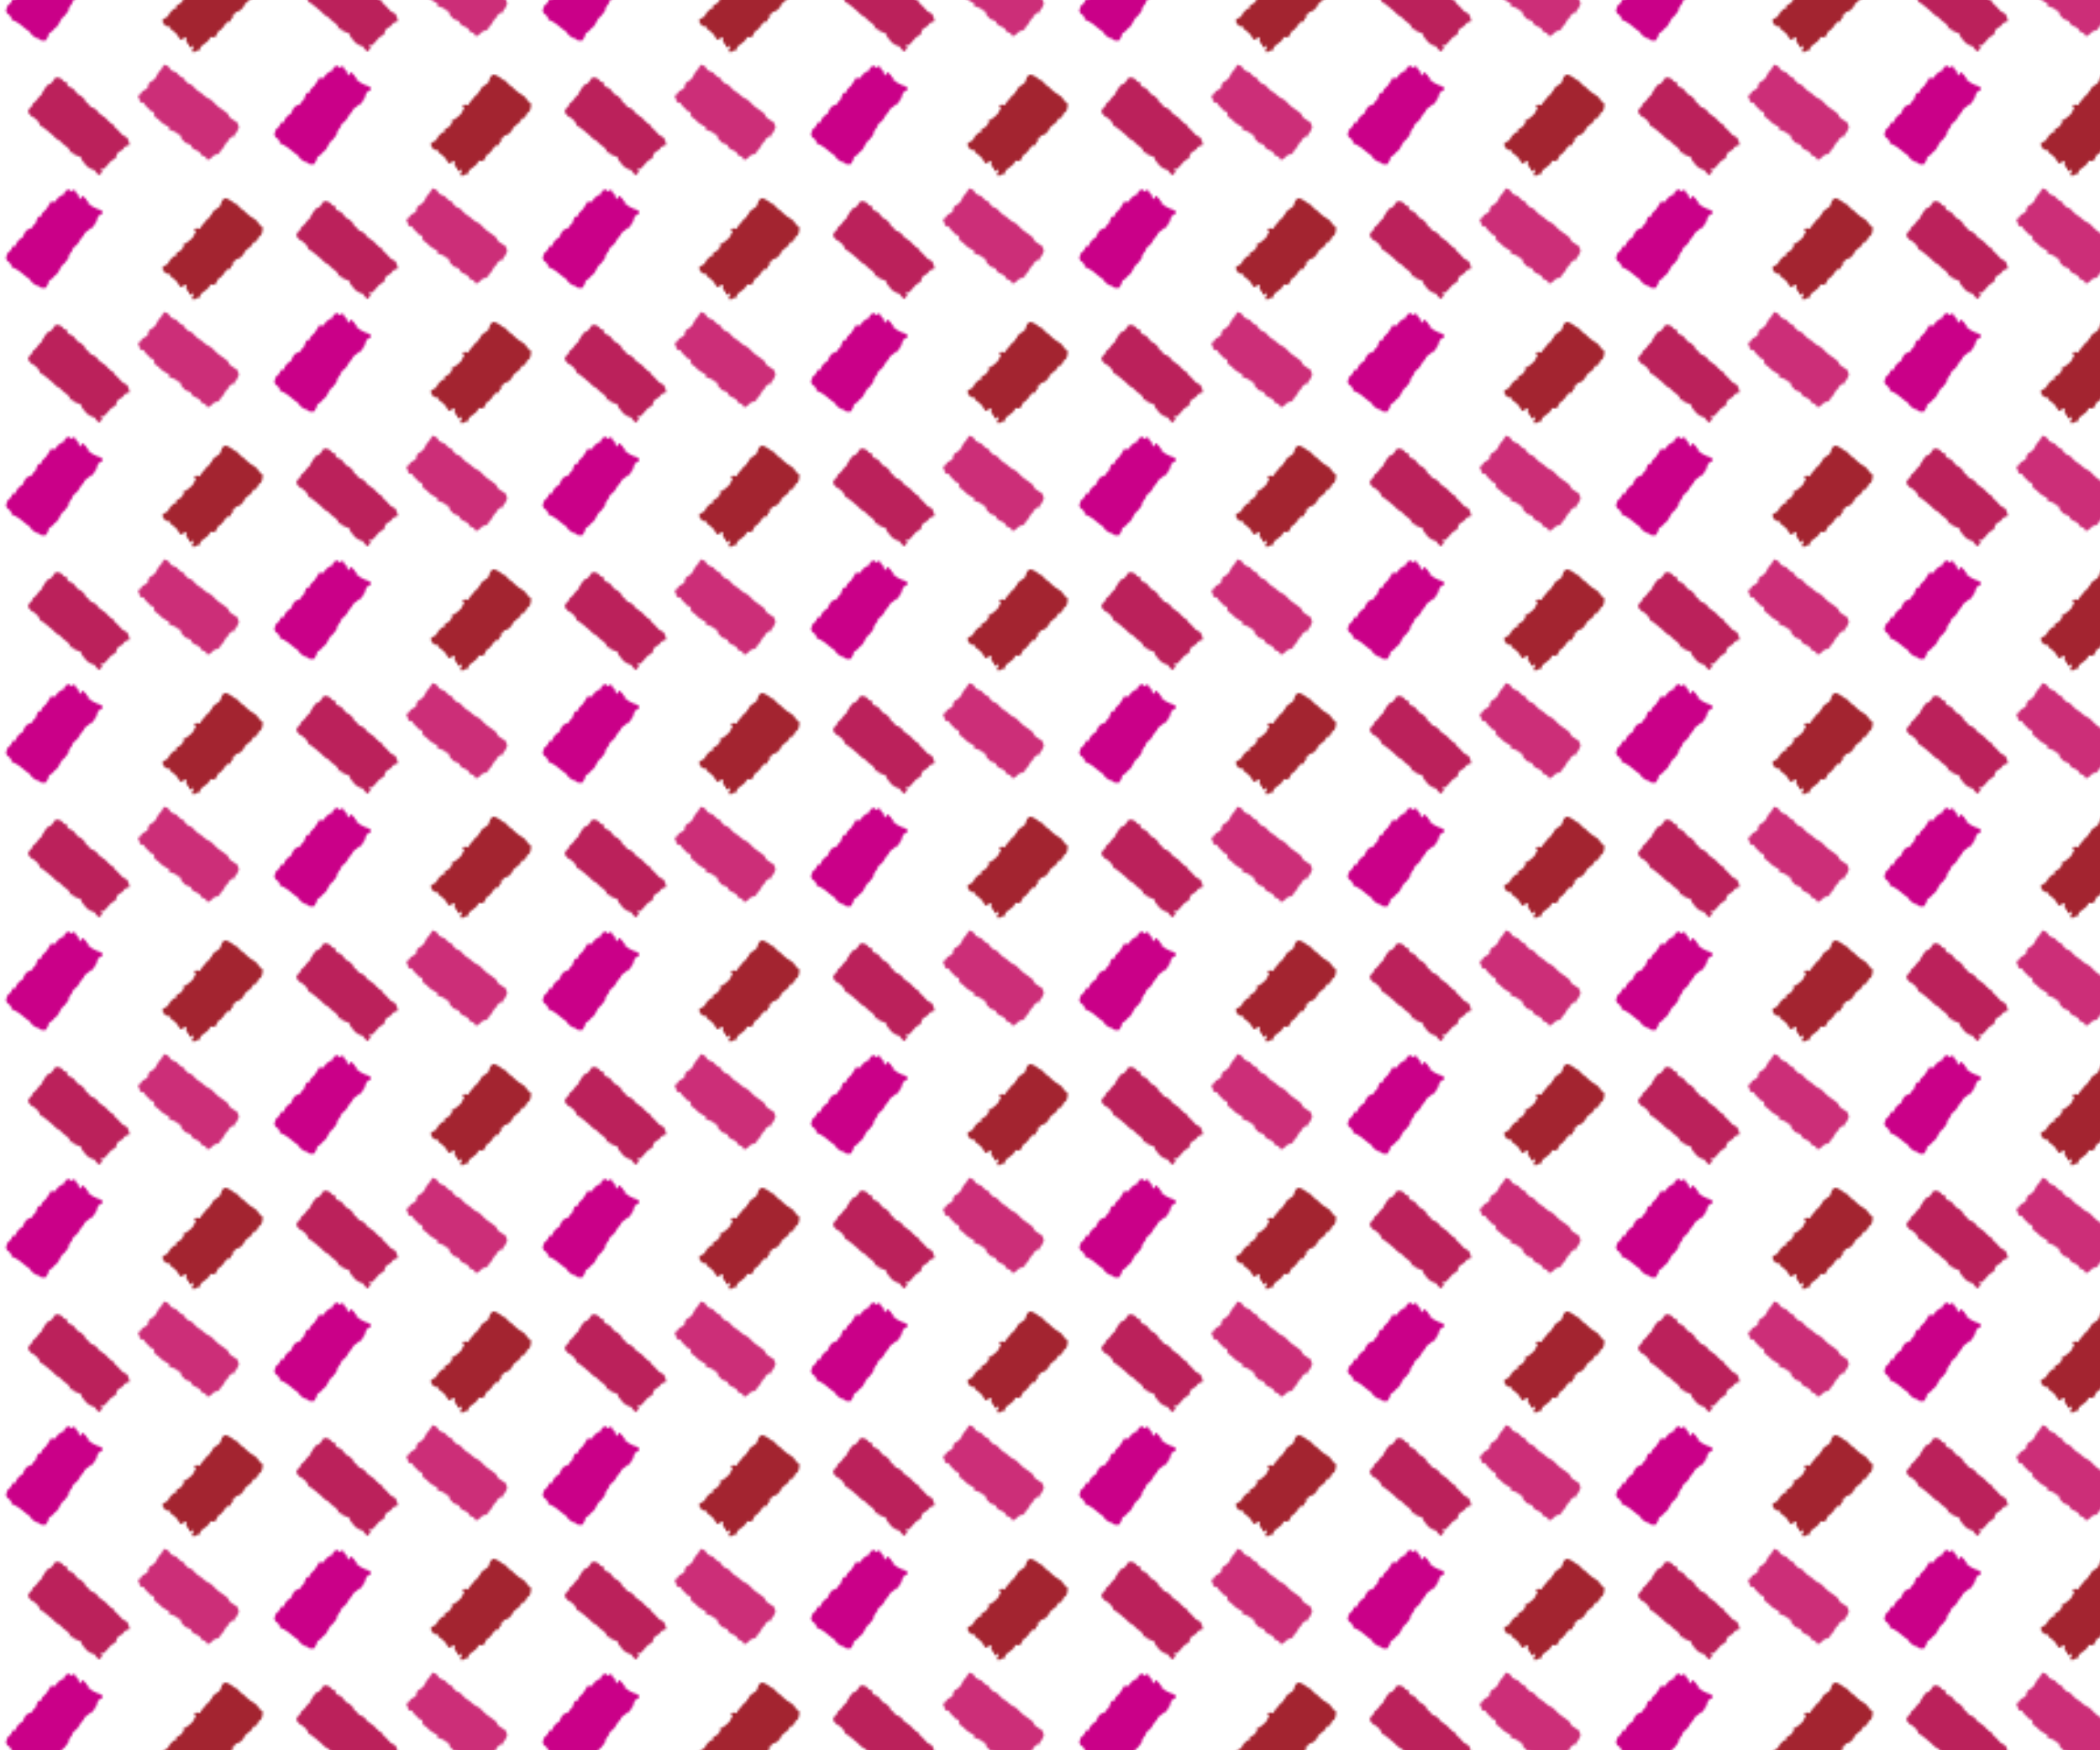 <?xml version="1.0" encoding="UTF-8"?><svg id="uuid-49ed72c9-efe3-41bb-8f96-30ff95d6abaa" xmlns="http://www.w3.org/2000/svg" width="900" height="750" xmlns:xlink="http://www.w3.org/1999/xlink" viewBox="0 0 900 750"><defs><pattern id="uuid-06179d0f-5d10-443b-8b40-a7c1a8db1842" x="0" y="0" width="230" height="212" patternTransform="translate(-2300 -770)" patternUnits="userSpaceOnUse" viewBox="0 0 230 212"><rect width="230" height="212" fill="none" stroke-width="0"/><path d="M215.46,139.43c-.88-.21-1.43.36-1.97.89-.33.33-.79.61-.75,1.2,0,.11-.17.25-.28.35-.48.43-1.08.75-1.18,1.5-.02.18-.21.33-.32.5-.22.33-.44.67-.67.99-.14.19-.27.42-.47.52-.36.19-.59.39-.5.83.02.07-.06.2-.13.25-.32.23-.64.44-.97.65-.08.05-.19.1-.27.09-.86-.11-1.36.37-1.88.99-.39.47-.99.79-1.53,1.12-.7.42-.75.38-1.01-.4-.19-.57-.65-.85-1.19-.99-.68-.19-1.23-.41-1.48-1.21-.13-.41-.45-.84-1.01-1-.59-.17-1.13-.49-1.69-.76-.73-.36-1.08-1.04-1.43-1.72-.14-.28-.26-.56-.67-.37-.07.03-.24,0-.27-.06-.18-.43-.54-.42-.92-.45-.2-.02-.43-.14-.57-.29-.6-.64-1.17-1.29-1.73-1.96-.07-.08-.08-.23-.07-.33.09-.72-.11-1.07-.84-1.21-.57-.11-1.02-.29-1.21-.89-.03-.1-.24-.19-.38-.21-.91-.16-1.7-.62-2.53-.98-.34-.15-.3-.42-.08-.63.31-.3.17-.38-.15-.48-.2-.06-.37-.22-.56-.33-.38-.21-.77-.41-1.15-.63-.19-.11-.36-.24-.54-.37-.22-.16-.43-.35-.66-.49-.37-.22-.72-.41-.94-.84-.17-.33-.54-.57-.85-.81-.33-.25-.7-.45-1.04-.69-.33-.22-.59-.47-.39-.94.06-.14-.06-.36-.12-.54-.06-.18-.21-.35-.21-.52,0-.24-.09-.31-.31-.34-.96-.15-1.54-.82-2.06-1.56-.02-.03-.04-.08-.07-.1-.89-.47-1.18-1.45-1.83-2.12-.12-.13-.4-.21-.56-.17-.63.17-1.32-.4-1.18-1.06.05-.24.02-.34-.16-.49-.42-.34-.53-1.29-.21-1.69.08-.11.26-.17.4-.2.67-.11.97-.44.84-1.08-.06-.31.13-.3.27-.34.85-.23,1.52-.74,2.16-1.31.15-.14.35-.39.31-.54-.14-.58.21-1.01.38-1.48.07-.21.31-.42.53-.53.95-.46,1.78-1.06,2.39-1.94.08-.11.22-.22.24-.34.17-.9.79-1.55,1.28-2.27.13-.19.28-.39.45-.54.57-.48.91-1.11,1.17-1.78.13-.33.41-.33.61-.5.33-.29.44.04.63.18.05.03.11.09.15.09.56-.08.81.38,1.16.66.07.06.15.14.18.23.32,1.11,1.32,1.38,2.2,1.8.04.02.08.02.12.03.41.14.82.18,1.1.66.28.48.78.83,1.19,1.24.04.04.09.12.13.11.56-.01.83.5,1.28.68.36.15.57.39.63.79.06.39.23.73.69.8.07.01.17.07.19.13.24.6.81.66,1.31.83.42.14.79.29,1.09.67.55.71,1.27,1.27,1.89,1.91.47.49.99.74,1.55,1,.14.06.23.21.35.31.64.55,1.24,1.15,1.92,1.62.63.43,1.38.69,2.03,1.1.45.29.82.7,1.21,1.08.35.34.67.72,1.02,1.06.3.29.62.55.93.82.06.05.11.12.18.16.79.56,1.59,1.11,2.38,1.68.55.4,1.1.8,1.6,1.25.19.17.32.46.39.72.18.64.59,1.06,1.14,1.4.79.48,1.57.99,2.34,1.5.15.1.29.28.36.45.15.35.29.71.35,1.08.08.5.38,1.04-.18,1.48-.05.04-.05.15-.07.22-.18.64-.4,1.21-1.06,1.57-.26.14-.3.59-.13.93l-.31.37Z" fill="#cc2e78" stroke-width="0"/><path d="M214.06,193.55l1,.84c-.67.14-1.05.55-1.14,1.14-.1.69-.59,1.02-1.32.87-.34-.07-.48.16-.56.41-.13.36-.32.62-.72.67-.04,0-.11.07-.11.08.25.69-.55.76-.74,1.21-.18.43-.64.74-.99,1.09-.1.1-.21.2-.34.24-.68.26-.91.83-1.14,1.45-.17.45-.48.85-.73,1.27-.04.06-.15.13-.2.11-.43-.19-.8.15-1.2.11-.28-.03-.54-.16-.79-.24-.15.62-.36,1.3-.93,1.76-.91.74-1.83,1.46-2.77,2.16-.36.27-.63.54-.6,1.03,0,.13-.07.27-.1.4-.07.44-.32.61-.76.53-.43-.08-.82-.03-1.1.4-.15.24-1.08.3-1.3.14-.21-.16-.24-.66-.05-1.06.15-.3.34-.59.43-.91.05-.17-.07-.39-.12-.59-.23.05-.48.07-.69.17-.17.08-.27.3-.44.38-.16.07-.41.11-.54.03-.12-.08-.23-.38-.17-.5.25-.55-.02-.85-.44-1.07-.46-.25-.52-.73-.69-1.14-.02-.06.04-.16.08-.24.19-.37.11-.88-.18-1.14-.29-.26-.56-.22-.82.05-.27.28-.57.54-.9.76-.32.21-.73,0-.96-.31-.36-.5-.46-1.17-1.02-1.55-.1-.07-.09-.27-.17-.37-.17-.21-.34-.52-.57-.58-.49-.12-.69-.46-.87-.84-.14-.29-.33-.44-.63-.47-.51-.06-.78-.35-.87-.85-.06-.34-.27-.54-.54-.74-.22-.16-.42-.23-.57-.04-.24.29-.36.09-.51-.06-.22-.23-.45-.63-.68-.63-.61-.02-.64-.35-.65-.79,0-.11-.12-.21-.14-.33-.06-.31-.22-.69-.1-.92.13-.27.49-.5.79-.6.69-.21,1.18-.65,1.64-1.15.08-.08.12-.2.16-.31.04-.09.02-.24.08-.28.45-.27.75-.58.36-1.12.07-.02.18-.08.2-.06.37.41.47.15.58-.2.04-.14.15-.29.27-.37.54-.36.98-.88,1.72-.89.2,0,.24-.18.18-.41-.2-.77-.08-.92.68-1.15.69-.21,1.28-.57,1.6-1.26.05-.11.16-.22.26-.29.4-.28.61-.84.48-1.34-.15-.56.14-.9.72-.83.29.03.59.17.52-.33,0-.04.06-.14.09-.13.67.1.84-.58,1.28-.84.55-.33.99-.84,1.42-1.34.19-.22.25-.57.32-.87.05-.21-.11-.5.36-.35.13.04.43-.32.56-.55.05-.09-.13-.32-.22-.48-.1-.17-.3-.31-.33-.49-.05-.25-.09-.62.05-.77.19-.2.55-.27.84-.3.2-.02.41.13.62.2.59.19.68.16,1.01-.39.19-.32.35-.68.58-.97.34-.43.74-.81,1.09-1.23.48-.57.93-1.16,1.4-1.74.07-.08.21-.11.31-.15.35-.15.74-.26.66-.78-.01-.07.08-.18.15-.23.57-.35.74-.95.97-1.52.05-.13.14-.26.25-.35.37-.33.76-.65,1.15-.95.22-.17.45-.33.7-.45.82-.41,1.33-.99,1.49-1.94.14-.8.56-1.56,1.2-2.07.48-.38,1.15-.27,1.72-.01,1.1.5,2.07,1.21,3.02,1.94.09.07.2.15.31.17.63.09,1.02.55,1.35,1.01.52.74,1.15,1.29,1.96,1.7.39.19.65.63.98.93.65.58,1.26,1.21,1.97,1.69.81.54,1.68.97,2.43,1.6.41.34.8.63,1.02,1.17.26.64.8,1.09,1.38,1.46.59.37.7.62.58,1.29-.09.54-.1,1.1-.28,1.61-.19.53-.32,1.1-.97,1.4-.46.22-.77.7-.91,1.26-.1.39-.36.75-.6,1.08-.07.1-.38.14-.49.07-.26-.18-.42-.09-.56.11-.37.52-.77,1.02-1.07,1.58-.23.43-.52.72-.97.9-.18.07-.34.23-.49.36-.31.26-.67.49-.91.81-.31.39-.8.68-.78,1.29,0,.14-.09.36-.2.41-.51.23-.7.73-1.03,1.12-.15.17-.37.28-.57.38-.3.15-.61.26-.92.39-.16.07-.33.17-.5.19-.37.04-.55.11-.64.57-.08.4-.55.73-.87,1.07-.05.05-.26-.01-.38-.06-.13-.05-.25-.14-.38-.22-.03.03-.05.07-.08.1Z" fill="#a32430" stroke-width="0"/><path d="M134.49,204.39c-.13-.01-.28-.08-.39-.03-.61.24-1.54.1-1.95-.39-.25-.3-.55-.45-.91-.51-.63-.11-1.17-.36-1.65-.8-.2-.19-.49-.28-.69-.46-.22-.19-.43-.41-.57-.65-.29-.53-.51-1.01-1.15-1.33-.78-.39-1.42-1.07-2.12-1.62-.64-.5-1.26-1.02-1.91-1.51-.89-.68-1.91-1.13-2.93-1.59-.33-.15-.6-.36-.4-.79.03-.07.05-.19,0-.23-.45-.44-.6-1.17-1.33-1.37-.21-.06-.44-.27-.54-.47-.16-.33-.21-.71-.31-1.07-.07-.26-.15-.49.11-.71.09-.08.15-.24.16-.37.04-.79.44-1.34,1.11-1.71.78-.44.94-1.25,1.21-1.99.11-.3.19-.43.49-.22.38.27.65.09.83-.25.29-.52.54-1.06.81-1.59.27-.53.72-.85,1.15-1.23.66-.58,1.69-.89,1.73-2.03,0-.19.11-.39.22-.55.48-.73.98-1.43,1.88-1.73.46-.15.81-.55,1.36-.56.13,0,.31-.34.38-.56.21-.58.49-1.09,1.1-1.34.06-.03.15-.1.15-.15.09-.91.68-1.62.95-2.47.1-.32.4-.48.72-.26.29.2.41.03.51-.17.22-.45.4-.91.63-1.35.12-.22.28-.46.49-.58.55-.3.88-.79,1.28-1.24.75-.83,1.04-1.95,1.79-2.79.07-.08.06-.23.1-.34.05-.12.13-.24.2-.35.06.11.11.24.2.31.17.12.37.2.56.3.31.17.35-.1.48-.27.06-.07.28-.11.36-.06.24.15.36.09.44-.16.08-.24.18-.48.29-.72.18-.38.39-.7.82-.89.4-.17.71-.55,1.11-.72.32-.14.55-.64,1.02-.33.02.01.15-.09.17-.15.07-.2.11-.42.16-.63.11-.51.34-.93.88-1.11.13-.04.25-.12.36-.2.52-.39.71-.38,1.17.09.08.09.15.19.23.28.31.34.46.35.8.05.07-.07.15-.14.21-.21.39-.45.39-.44.81-.06.09.08.22.1.29.19.1.14.25.32.23.45-.08.48.07.79.51.94.56.19.81.53.69,1.14-.03.18.04.39.1.57.07.19.19.36.28.54.19-.18.42-.33.57-.54.14-.21.18-.48.28-.71.11-.25.29-.25.48-.08.57.52,1.27.9,1.59,1.68.14.33.47.58.71.88.12.15.3.34-.09.39-.02,0-.06.15-.04.16.15.12.31.29.48.32.6.11,1.01.45,1.35.93.08.12.24.28.36.28.52.01.86.33,1.27.56.54.3,1.18.44,1.78.62.22.07,1.07.77,1.13.99.08.31-.23.81-.67.97-1.1.39-1.59,1.22-1.8,2.31-.08.42-.23.83-.38,1.23-.03.08-.22.13-.34.16-.15.03-.31,0-.47.09.1.05.2.09.29.14.24.11.38.12.02.35-.34.22-.53.66-.78,1.02-.23.32-.38.76-.94.56-.08-.03-.3.18-.38.32-.2.34-.5.51-.82.72-.76.51-1.59,1.01-1.84,2.02-.08.33-.19.66-.65.67-.06,0-.1.22-.18.31-.59.67-1.01,1.43-1.42,2.22-.31.59-.9,1.05-1.43,1.51-.21.18-.38.56-.78.42.16.44-.38.62-.37,1.02.01.42-.26.67-.52,1-.56.69-1.16,1.42-1.2,2.4,0,.2-.12.41-.24.57-.52.7-1.05,1.39-1.59,2.07-.13.16-.3.31-.48.39-.43.19-.6.56-.79.93-.2.37-.44.71-.64,1.08-.19.34-.32.72-.53,1.05-.39.63-.76,1.27-1.49,1.63-.35.18-.56.63-.84.95-.11.13-.23.26-.36.35-.43.31-.89.58-1.31.92-.16.13-.32.38-.31.56.04.77-.49,1.28-.8,1.89-.03.05-.03.12-.04.17l-.46.55Z" fill="#ca0088" stroke-width="0"/><path d="M100.46,192.43c-.88-.21-1.43.36-1.97.89-.33.33-.79.61-.75,1.2,0,.11-.17.25-.28.35-.48.43-1.08.75-1.18,1.5-.02.18-.21.33-.32.5-.22.33-.44.67-.67.99-.14.19-.27.42-.47.52-.36.19-.59.39-.5.83.02.07-.06.2-.13.25-.32.23-.64.44-.97.65-.08.05-.19.1-.27.09-.86-.11-1.36.37-1.88.99-.39.47-.99.79-1.53,1.12-.7.42-.75.38-1.01-.4-.19-.57-.65-.85-1.19-.99-.68-.19-1.23-.41-1.48-1.21-.13-.41-.45-.84-1.01-1-.59-.17-1.13-.49-1.69-.76-.73-.36-1.08-1.04-1.43-1.72-.14-.28-.26-.56-.67-.37-.07.03-.24,0-.27-.06-.18-.43-.54-.42-.92-.45-.2-.02-.43-.14-.57-.29-.6-.64-1.17-1.29-1.73-1.96-.07-.08-.08-.23-.07-.33.09-.72-.11-1.07-.84-1.21-.57-.11-1.02-.29-1.21-.89-.03-.1-.24-.19-.38-.21-.91-.16-1.7-.62-2.53-.98-.34-.15-.3-.42-.08-.63.31-.3.17-.38-.15-.48-.2-.06-.37-.22-.56-.33-.38-.21-.77-.41-1.15-.63-.19-.11-.36-.24-.54-.37-.22-.16-.43-.35-.66-.49-.37-.22-.72-.41-.94-.84-.17-.33-.54-.57-.85-.81-.33-.25-.7-.45-1.04-.69-.33-.22-.59-.47-.39-.94.06-.14-.06-.36-.12-.54-.06-.18-.21-.35-.21-.52,0-.24-.09-.31-.31-.34-.96-.15-1.54-.82-2.06-1.56-.02-.03-.04-.08-.07-.1-.89-.47-1.18-1.45-1.83-2.12-.12-.13-.4-.21-.56-.17-.63.17-1.32-.4-1.18-1.06.05-.24.02-.34-.16-.49-.42-.34-.53-1.29-.21-1.69.08-.11.26-.17.4-.2.67-.11.97-.44.84-1.08-.06-.31.13-.3.27-.34.85-.23,1.52-.74,2.16-1.31.15-.14.35-.39.31-.54-.14-.58.21-1.01.38-1.48.07-.21.31-.42.53-.53.95-.46,1.78-1.06,2.39-1.94.08-.11.22-.22.24-.34.17-.9.79-1.55,1.28-2.27.13-.19.28-.39.45-.54.57-.48.91-1.11,1.17-1.78.13-.33.41-.33.61-.5.33-.29.44.04.63.18.05.03.11.09.15.09.56-.08.81.38,1.16.66.07.06.15.14.18.23.32,1.11,1.32,1.38,2.2,1.8.04.02.08.02.12.03.41.14.82.18,1.1.66.28.48.78.83,1.19,1.24.04.04.09.12.13.11.56-.01.83.5,1.28.68.36.15.57.39.63.79.06.39.23.73.69.8.07.01.17.07.19.13.24.6.81.66,1.31.83.42.14.79.29,1.09.67.55.71,1.27,1.27,1.89,1.91.47.49.99.74,1.55,1,.14.06.23.21.35.31.64.55,1.24,1.15,1.92,1.62.63.43,1.38.69,2.03,1.1.45.29.82.7,1.21,1.08.35.34.67.72,1.02,1.06.3.29.62.55.93.82.06.05.11.12.18.16.79.56,1.59,1.11,2.38,1.68.55.4,1.1.8,1.6,1.25.19.17.32.46.39.72.18.64.59,1.06,1.14,1.4.79.48,1.57.99,2.34,1.5.15.1.29.28.36.45.15.35.29.71.35,1.08.08.5.38,1.04-.18,1.48-.05.04-.05.15-.07.22-.18.64-.4,1.21-1.06,1.57-.26.14-.3.59-.13.93l-.31.37Z" fill="#cc2e78" stroke-width="0"/><path d="M19.49,151.39c-.13-.01-.28-.08-.39-.03-.61.24-1.54.1-1.95-.39-.25-.3-.55-.45-.91-.51-.63-.11-1.17-.36-1.65-.8-.2-.19-.49-.28-.69-.46-.22-.19-.43-.41-.57-.65-.29-.53-.51-1.01-1.15-1.33-.78-.39-1.42-1.07-2.12-1.62-.64-.5-1.26-1.02-1.91-1.51-.89-.68-1.91-1.13-2.93-1.59-.33-.15-.6-.36-.4-.79.03-.07.05-.19,0-.23-.45-.44-.6-1.17-1.33-1.37-.21-.06-.44-.27-.54-.47-.16-.33-.21-.71-.31-1.07-.07-.26-.15-.49.11-.71.09-.08.15-.24.16-.37.04-.79.44-1.34,1.11-1.71.78-.44.94-1.25,1.21-1.99.11-.3.19-.43.49-.22.38.27.65.09.83-.25.29-.52.54-1.06.81-1.59.27-.53.72-.85,1.15-1.23.66-.58,1.69-.89,1.73-2.03,0-.19.11-.39.22-.55.48-.73.98-1.43,1.88-1.73.46-.15.81-.55,1.36-.56.13,0,.31-.34.38-.56.21-.58.49-1.09,1.1-1.34.06-.03.15-.1.15-.15.09-.91.68-1.62.95-2.47.1-.32.4-.48.72-.26.29.2.41.03.51-.17.22-.45.4-.91.63-1.35.12-.22.28-.46.49-.58.55-.3.88-.79,1.28-1.24.75-.83,1.04-1.95,1.79-2.79.07-.08.06-.23.1-.34.05-.12.13-.24.2-.35.06.11.11.24.2.31.17.12.37.2.56.3.31.17.35-.1.48-.27.06-.07.28-.11.36-.06.24.15.36.09.44-.16.08-.24.18-.48.29-.72.18-.38.39-.7.82-.89.4-.17.71-.55,1.11-.72.32-.14.55-.64,1.02-.33.02.01.15-.09.17-.15.07-.2.11-.42.16-.63.11-.51.34-.93.88-1.11.13-.04.25-.12.36-.2.52-.39.71-.38,1.17.09.08.09.15.19.23.28.31.34.46.35.8.05.07-.07.15-.14.21-.21.39-.45.39-.44.81-.06.09.08.22.1.29.19.1.14.25.32.23.45-.08.48.07.79.51.94.56.19.81.53.69,1.14-.03.18.04.39.1.57.07.19.19.36.28.54.19-.18.42-.33.57-.54.14-.21.18-.48.28-.71.11-.25.29-.25.48-.08.57.52,1.27.9,1.59,1.68.14.33.47.58.71.88.12.15.3.34-.09.39-.02,0-.06.15-.04.16.15.12.31.29.48.32.6.11,1.01.45,1.35.93.08.12.24.28.36.28.52.01.86.33,1.27.56.54.3,1.18.44,1.78.62.22.07,1.07.77,1.13.99.08.31-.23.81-.67.97-1.1.39-1.59,1.22-1.8,2.31-.08.42-.23.83-.38,1.23-.03.08-.22.13-.34.16-.15.03-.31,0-.47.09.1.05.2.09.29.14.24.11.38.12.02.35-.34.22-.53.66-.78,1.02-.23.32-.38.76-.94.56-.08-.03-.3.18-.38.32-.2.34-.5.51-.82.72-.76.51-1.59,1.01-1.84,2.02-.08.33-.19.66-.65.67-.06,0-.1.22-.18.31-.59.67-1.01,1.43-1.42,2.22-.31.59-.9,1.05-1.43,1.51-.21.18-.38.56-.78.42.16.44-.38.62-.37,1.02.01.42-.26.67-.52,1-.56.69-1.16,1.42-1.2,2.4,0,.2-.12.41-.24.57-.52.7-1.05,1.39-1.59,2.07-.13.16-.3.31-.48.39-.43.19-.6.56-.79.93-.2.37-.44.71-.64,1.08-.19.34-.32.72-.53,1.05-.39.63-.76,1.27-1.49,1.63-.35.18-.56.63-.84.95-.11.13-.23.26-.36.35-.43.31-.89.58-1.31.92-.16.13-.32.38-.31.56.04.77-.49,1.28-.8,1.89-.03.05-.03.12-.04.17l-.46.55Z" fill="#ca0088" stroke-width="0"/><path d="M55.4,196.19c-.51.15-1.03.28-1.53.47-.2.08-.42.24-.53.42-.33.59-.76,1.07-1.31,1.45-.1.07-.2.17-.3.18-1.05.09-1.29,1.04-1.75,1.72-.19.28-.15.72-.28,1.07-.07.19-.21.39-.38.49-.42.26-.88.46-1.31.71-.21.12-.41.27-.56.44-.64.71-1.28,1.42-1.89,2.15-.55.65-1.06,1.32-2.05,1.22-.12-.01-.27.07-.39.14-.07.05-.15.18-.13.24.03.09.14.18.23.22.08.04.2,0,.29.02.18.06.35.14.52.22-.1.12-.19.24-.3.35-.34.33-.79.59-.6,1.19.01.04-.22.23-.27.21-.4-.19-.84-.36-1.17-.65-.33-.28-.55-.69-.83-1.05-.11-.14-.21-.28-.33-.41-.12-.13-.29-.36-.39-.34-.48.1-.84-.28-1.29-.25-.06,0-.12-.13-.18-.18-.27-.22-.53-.59-.82-.62-.48-.05-.62-.36-.85-.65-.13-.16-.29-.29-.43-.45-.08-.1-.21-.21-.21-.31-.01-.38-.22-.6-.54-.71-.39-.14-.49-.44-.62-.8-.18-.54-.45-1.05-.73-1.55-.12-.23-.31-.17-.58-.12-.31.06-.68-.29-1.04-.43-.23-.09-.47-.19-.7-.2-.47-.01-.7-.18-.73-.64-.03-.41-.38-.68-.77-.6-.1.02-.18.09-.27.12-.21.05-.42.08-.63.12.07-.19.18-.38.21-.58.03-.18.04-.41-.05-.55-.21-.31-.45-.64-.76-.83-.5-.31-.75-.96-1.4-1.05-.1-.47-.66-.42-.88-.81-.21-.37-.58-.65-.89-.96-.14-.14-.31-.25-.48-.35-.46-.27-.97-.48-1.38-.82-.51-.4-.93-.9-1.4-1.36-.16-.15-.28-.36-.46-.46-.9-.48-1.49-1.32-2.25-1.95-.27-.23-.64-.35-.95-.54-.16-.1-.33-.23-.41-.39-.21-.39-.52-.6-.96-.59-.33,0-.43-.16-.49-.47-.06-.3-.17-.62-.35-.87-.22-.3-.54-.52-.6-.94-.02-.12-.23-.2-.35-.3-.45-.41-.9-.83-1.36-1.22-.13-.11-.35-.13-.52-.21-.2-.1-.43-.18-.59-.33-.23-.21-.38-.5-.62-.7-1.11-.95-.89-2.17.13-2.87.54-.37.85-.78.96-1.43.05-.27.31-.57.56-.73.54-.35.99-.76,1.35-1.32.52-.83,1.13-1.59,1.94-2.17.13-.09.28-.27.28-.42,0-.46.26-.78.52-1.11.24-.31.41-.67.62-1.01.09-.15.21-.29.31-.43.13-.19.24-.39.37-.58.15-.2.28-.45.48-.57.42-.25.88-.44,1.33-.64.37-.16.62-.41.78-.79.09-.21.27-.38.41-.56.05-.06.16-.11.16-.16.02-.74.72-.77,1.14-1.08.13-.1.38-.09.56-.06.93.19,1.82.47,2.32,1.37.31.56.82.6,1.36.63l.28.23c0,.55.09,1.08.54,1.44.32.26.68.62,1.04.64.71.04,1.03.59,1.48.94.42.34.75.83,1.02,1.31.34.59.89.82,1.46,1.07.32.14.64.3.89.53.3.28.47.81.8.92.55.19.5.62.68.97.21.41.38.93.89,1.04.33.08.54.22.7.49.16.27.3.56.47.83.35.55.67.66,1.3.49.11-.03.24-.06.35-.05.13,0,.26.06.4.1-.07.1-.15.2-.22.3-.09.13-.16.27-.24.4.12.02.24.02.36.06.32.09.65.18.95.31.11.05.26.26.24.35-.12.45.21.59.48.79.57.43,1.14.87,1.7,1.31.12.1.23.25.37.29.54.15.84.58,1.22.92.41.38.6,1.01,1.25,1.14.09.02.13.26.22.38.09.13.19.28.33.37.18.12.4.17.6.26.43.18.8.39.88.94.03.2.27.37.42.55.14.16.29.31.43.46.09.09.19.18.29.26.14.12.3.23.43.36.68.74,1.34,1.49,2.03,2.22.13.14.35.19.52.28.53.3,1.06.6,1.58.91.06.04.13.13.13.19,0,.57.31,1.02.59,1.48.05.09.08.24.04.33-.19.46.05.67.42.83-.1.12-.21.25-.31.37Z" fill="#bb215b" stroke-width="0"/><path d="M215.46,33.43c-.88-.21-1.43.36-1.97.89-.33.33-.79.61-.75,1.2,0,.11-.17.25-.28.35-.48.43-1.08.75-1.18,1.5-.02.18-.21.33-.32.5-.22.33-.44.67-.67.99-.14.19-.27.42-.47.52-.36.19-.59.39-.5.83.02.07-.06.2-.13.25-.32.23-.64.44-.97.65-.08.05-.19.1-.27.09-.86-.11-1.36.37-1.88.99-.39.47-.99.79-1.53,1.12-.7.42-.75.38-1.01-.4-.19-.57-.65-.85-1.19-.99-.68-.19-1.23-.41-1.48-1.21-.13-.41-.45-.84-1.01-1-.59-.17-1.13-.49-1.69-.76-.73-.36-1.08-1.04-1.43-1.72-.14-.28-.26-.56-.67-.37-.07.03-.24,0-.27-.06-.18-.43-.54-.42-.92-.45-.2-.02-.43-.14-.57-.29-.6-.64-1.17-1.29-1.73-1.96-.07-.08-.08-.23-.07-.33.09-.72-.11-1.07-.84-1.21-.57-.11-1.02-.29-1.21-.89-.03-.1-.24-.19-.38-.21-.91-.16-1.7-.62-2.53-.98-.34-.15-.3-.42-.08-.63.31-.3.17-.38-.15-.48-.2-.06-.37-.22-.56-.33-.38-.21-.77-.41-1.15-.63-.19-.11-.36-.24-.54-.37-.22-.16-.43-.35-.66-.49-.37-.22-.72-.41-.94-.84-.17-.33-.54-.57-.85-.81-.33-.25-.7-.45-1.04-.69-.33-.22-.59-.47-.39-.94.06-.14-.06-.36-.12-.54-.06-.18-.21-.35-.21-.52,0-.24-.09-.31-.31-.34-.96-.15-1.54-.82-2.06-1.56-.02-.03-.04-.08-.07-.1-.89-.47-1.18-1.45-1.83-2.12-.12-.13-.4-.21-.56-.17-.63.17-1.32-.4-1.18-1.06.05-.24.02-.34-.16-.49-.42-.34-.53-1.29-.21-1.69.08-.11.26-.17.4-.2.67-.11.97-.44.84-1.08-.06-.31.13-.3.27-.34.85-.23,1.52-.74,2.16-1.31.15-.14.35-.39.31-.54-.14-.58.21-1.01.38-1.48.07-.21.31-.42.53-.53.95-.46,1.78-1.06,2.39-1.94.08-.11.22-.22.24-.34.17-.9.79-1.55,1.28-2.27.13-.19.28-.39.45-.54.57-.48.91-1.11,1.17-1.78.13-.33.41-.33.61-.5.33-.29.44.04.63.18.05.03.11.09.15.09.56-.08.81.38,1.16.66.07.06.15.14.18.23.32,1.11,1.32,1.38,2.2,1.8.04.02.08.02.12.03.41.14.82.18,1.1.66.28.48.78.83,1.19,1.24.04.04.09.12.13.11.56-.01.83.5,1.28.68.36.15.57.39.63.79.06.39.23.73.69.8.07.01.17.07.19.13.24.6.81.66,1.31.83.42.14.79.29,1.09.67.55.71,1.27,1.27,1.89,1.91.47.49.99.74,1.55,1,.14.06.23.21.35.31.64.55,1.24,1.15,1.92,1.62.63.43,1.38.69,2.03,1.1.45.29.82.7,1.21,1.08.35.34.67.72,1.02,1.06.3.29.62.55.93.82.06.05.11.12.18.16.79.56,1.59,1.11,2.38,1.68.55.4,1.1.8,1.6,1.25.19.17.32.46.39.72.18.64.59,1.06,1.14,1.4.79.48,1.57.99,2.34,1.5.15.1.29.28.36.45.15.35.29.71.35,1.08.08.5.38,1.04-.18,1.48-.05.04-.05.15-.07.22-.18.64-.4,1.21-1.06,1.57-.26.14-.3.59-.13.93l-.31.37Z" fill="#cc2e78" stroke-width="0"/><path d="M214.06,87.55l1,.84c-.67.14-1.05.55-1.14,1.14-.1.69-.59,1.02-1.32.87-.34-.07-.48.16-.56.41-.13.36-.32.62-.72.67-.04,0-.11.07-.11.08.25.69-.55.76-.74,1.21-.18.43-.64.74-.99,1.09-.1.1-.21.2-.34.24-.68.26-.91.83-1.14,1.45-.17.45-.48.85-.73,1.27-.04.06-.15.13-.2.11-.43-.19-.8.15-1.2.11-.28-.03-.54-.16-.79-.24-.15.62-.36,1.3-.93,1.76-.91.74-1.83,1.46-2.77,2.16-.36.27-.63.54-.6,1.03,0,.13-.07.27-.1.4-.07.44-.32.61-.76.53-.43-.08-.82-.03-1.1.4-.15.24-1.08.3-1.3.14-.21-.16-.24-.66-.05-1.06.15-.3.34-.59.43-.91.05-.17-.07-.39-.12-.59-.23.05-.48.07-.69.17-.17.08-.27.3-.44.38-.16.07-.41.11-.54.03-.12-.08-.23-.38-.17-.5.25-.55-.02-.85-.44-1.07-.46-.25-.52-.73-.69-1.14-.02-.06.04-.16.08-.24.19-.37.11-.88-.18-1.14-.29-.26-.56-.22-.82.05-.27.28-.57.54-.9.76-.32.21-.73,0-.96-.31-.36-.5-.46-1.17-1.02-1.55-.1-.07-.09-.27-.17-.37-.17-.21-.34-.52-.57-.58-.49-.12-.69-.46-.87-.84-.14-.29-.33-.44-.63-.47-.51-.06-.78-.35-.87-.85-.06-.34-.27-.54-.54-.74-.22-.16-.42-.23-.57-.04-.24.29-.36.09-.51-.06-.22-.23-.45-.63-.68-.63-.61-.02-.64-.35-.65-.79,0-.11-.12-.21-.14-.33-.06-.31-.22-.69-.1-.92.13-.27.49-.5.79-.6.69-.21,1.18-.65,1.64-1.15.08-.08.12-.2.16-.31.04-.09.02-.24.08-.28.45-.27.75-.58.36-1.12.07-.02.18-.08.2-.06.37.41.47.15.58-.2.04-.14.15-.29.27-.37.54-.36.98-.88,1.72-.89.2,0,.24-.18.18-.41-.2-.77-.08-.92.68-1.15.69-.21,1.28-.57,1.6-1.26.05-.11.16-.22.26-.29.4-.28.61-.84.48-1.34-.15-.56.14-.9.72-.83.29.03.59.17.52-.33,0-.04.06-.14.09-.13.67.1.84-.58,1.28-.84.55-.33.99-.84,1.42-1.34.19-.22.25-.57.32-.87.05-.21-.11-.5.36-.35.13.04.43-.32.56-.55.05-.09-.13-.32-.22-.48-.1-.17-.3-.31-.33-.49-.05-.25-.09-.62.05-.77.19-.2.55-.27.84-.3.2-.02.41.13.62.2.59.19.68.16,1.01-.39.19-.32.35-.68.58-.97.34-.43.74-.81,1.09-1.23.48-.57.93-1.16,1.4-1.74.07-.08.21-.11.31-.15.35-.15.74-.26.66-.78-.01-.07.08-.18.15-.23.57-.35.74-.95.97-1.52.05-.13.14-.26.25-.35.37-.33.76-.65,1.15-.95.22-.17.45-.33.7-.45.82-.41,1.33-.99,1.49-1.94.14-.8.56-1.56,1.2-2.07.48-.38,1.15-.27,1.72-.01,1.1.5,2.07,1.21,3.02,1.94.09.07.2.15.31.17.63.09,1.02.55,1.35,1.01.52.74,1.15,1.29,1.96,1.7.39.19.65.63.98.93.65.58,1.26,1.21,1.97,1.69.81.54,1.68.97,2.43,1.6.41.34.8.63,1.02,1.17.26.64.8,1.09,1.38,1.46.59.37.7.62.58,1.29-.09.54-.1,1.1-.28,1.61-.19.53-.32,1.1-.97,1.4-.46.22-.77.7-.91,1.26-.1.39-.36.75-.6,1.08-.07.1-.38.14-.49.07-.26-.18-.42-.09-.56.11-.37.52-.77,1.02-1.07,1.58-.23.43-.52.72-.97.9-.18.07-.34.23-.49.36-.31.26-.67.49-.91.81-.31.39-.8.68-.78,1.29,0,.14-.09.36-.2.41-.51.23-.7.73-1.03,1.12-.15.17-.37.28-.57.38-.3.15-.61.26-.92.39-.16.07-.33.17-.5.19-.37.04-.55.11-.64.57-.08.4-.55.73-.87,1.07-.05.05-.26-.01-.38-.06-.13-.05-.25-.14-.38-.22-.03.03-.05.07-.08.1Z" fill="#a32430" stroke-width="0"/><path d="M134.49,98.39c-.13-.01-.28-.08-.39-.03-.61.24-1.54.1-1.95-.39-.25-.3-.55-.45-.91-.51-.63-.11-1.17-.36-1.65-.8-.2-.19-.49-.28-.69-.46-.22-.19-.43-.41-.57-.65-.29-.53-.51-1.01-1.15-1.33-.78-.39-1.42-1.07-2.12-1.62-.64-.5-1.26-1.02-1.91-1.51-.89-.68-1.91-1.13-2.93-1.59-.33-.15-.6-.36-.4-.79.03-.07.05-.19,0-.23-.45-.44-.6-1.17-1.33-1.37-.21-.06-.44-.27-.54-.47-.16-.33-.21-.71-.31-1.07-.07-.26-.15-.49.11-.71.09-.08.15-.24.16-.37.04-.79.44-1.34,1.11-1.71.78-.44.94-1.25,1.21-1.99.11-.3.19-.43.49-.22.38.27.65.09.83-.25.29-.52.54-1.06.81-1.59.27-.53.72-.85,1.15-1.23.66-.58,1.69-.89,1.73-2.03,0-.19.11-.39.22-.55.48-.73.98-1.43,1.88-1.73.46-.15.81-.55,1.36-.56.13,0,.31-.34.38-.56.21-.58.49-1.09,1.1-1.34.06-.03.15-.1.15-.15.09-.91.68-1.62.95-2.47.1-.32.4-.48.72-.26.29.2.41.03.51-.17.22-.45.4-.91.63-1.35.12-.22.28-.46.49-.58.55-.3.88-.79,1.28-1.24.75-.83,1.04-1.95,1.79-2.79.07-.08.06-.23.1-.34.05-.12.13-.24.2-.35.06.11.11.24.2.31.17.12.37.2.56.3.31.17.35-.1.48-.27.06-.07.28-.11.36-.06.24.15.36.09.44-.16.08-.24.18-.48.29-.72.18-.38.39-.7.82-.89.4-.17.71-.55,1.11-.72.32-.14.55-.64,1.02-.33.02.01.15-.09.17-.15.07-.2.11-.42.16-.63.11-.51.34-.93.88-1.11.13-.04.25-.12.36-.2.52-.39.71-.38,1.17.09.08.09.15.19.23.28.31.34.46.35.8.05.07-.07.15-.14.21-.21.39-.45.39-.44.81-.06.09.08.22.1.29.19.1.14.25.32.23.45-.08.48.07.79.51.94.56.19.81.53.69,1.14-.03.18.04.39.1.57.07.19.19.36.28.54.19-.18.42-.33.57-.54.14-.21.18-.48.28-.71.11-.25.29-.25.48-.08.57.52,1.27.9,1.59,1.68.14.33.47.58.71.88.12.15.3.34-.09.39-.02,0-.06.15-.04.16.15.12.31.29.48.32.6.11,1.01.45,1.35.93.08.12.24.28.36.28.52.01.86.33,1.27.56.54.3,1.18.44,1.78.62.22.07,1.07.77,1.13.99.08.31-.23.81-.67.97-1.1.39-1.59,1.22-1.8,2.31-.08.42-.23.83-.38,1.23-.03.08-.22.13-.34.16-.15.03-.31,0-.47.09.1.05.2.09.29.14.24.11.38.12.02.35-.34.22-.53.66-.78,1.02-.23.32-.38.76-.94.56-.08-.03-.3.18-.38.32-.2.34-.5.51-.82.72-.76.51-1.59,1.01-1.84,2.02-.08.33-.19.66-.65.67-.06,0-.1.22-.18.31-.59.67-1.01,1.43-1.42,2.22-.31.59-.9,1.05-1.43,1.51-.21.18-.38.56-.78.42.16.44-.38.62-.37,1.02.01.42-.26.67-.52,1-.56.69-1.16,1.42-1.2,2.4,0,.2-.12.41-.24.57-.52.7-1.05,1.39-1.59,2.07-.13.16-.3.31-.48.39-.43.19-.6.56-.79.93-.2.37-.44.71-.64,1.08-.19.34-.32.72-.53,1.05-.39.63-.76,1.27-1.49,1.63-.35.18-.56.63-.84.95-.11.13-.23.26-.36.35-.43.31-.89.58-1.31.92-.16.13-.32.38-.31.56.04.77-.49,1.28-.8,1.89-.03.05-.03.12-.04.17l-.46.55Z" fill="#ca0088" stroke-width="0"/><path d="M100.46,86.43c-.88-.21-1.43.36-1.97.89-.33.33-.79.61-.75,1.2,0,.11-.17.25-.28.35-.48.43-1.08.75-1.18,1.5-.02.18-.21.33-.32.5-.22.33-.44.67-.67.99-.14.19-.27.42-.47.52-.36.19-.59.39-.5.83.02.07-.06.2-.13.25-.32.23-.64.44-.97.65-.08.05-.19.1-.27.09-.86-.11-1.36.37-1.88.99-.39.47-.99.79-1.53,1.12-.7.42-.75.38-1.01-.4-.19-.57-.65-.85-1.19-.99-.68-.19-1.23-.41-1.48-1.21-.13-.41-.45-.84-1.01-1-.59-.17-1.13-.49-1.69-.76-.73-.36-1.08-1.04-1.43-1.72-.14-.28-.26-.56-.67-.37-.07.03-.24,0-.27-.06-.18-.43-.54-.42-.92-.45-.2-.02-.43-.14-.57-.29-.6-.64-1.17-1.29-1.73-1.96-.07-.08-.08-.23-.07-.33.09-.72-.11-1.07-.84-1.21-.57-.11-1.02-.29-1.21-.89-.03-.1-.24-.19-.38-.21-.91-.16-1.7-.62-2.53-.98-.34-.15-.3-.42-.08-.63.31-.3.17-.38-.15-.48-.2-.06-.37-.22-.56-.33-.38-.21-.77-.41-1.15-.63-.19-.11-.36-.24-.54-.37-.22-.16-.43-.35-.66-.49-.37-.22-.72-.41-.94-.84-.17-.33-.54-.57-.85-.81-.33-.25-.7-.45-1.04-.69-.33-.22-.59-.47-.39-.94.06-.14-.06-.36-.12-.54-.06-.18-.21-.35-.21-.52,0-.24-.09-.31-.31-.34-.96-.15-1.54-.82-2.06-1.56-.02-.03-.04-.08-.07-.1-.89-.47-1.18-1.45-1.83-2.12-.12-.13-.4-.21-.56-.17-.63.17-1.32-.4-1.18-1.06.05-.24.02-.34-.16-.49-.42-.34-.53-1.29-.21-1.69.08-.11.26-.17.4-.2.67-.11.97-.44.84-1.08-.06-.31.13-.3.27-.34.85-.23,1.52-.74,2.16-1.31.15-.14.35-.39.31-.54-.14-.58.21-1.01.38-1.48.07-.21.31-.42.53-.53.95-.46,1.78-1.06,2.39-1.94.08-.11.22-.22.24-.34.17-.9.79-1.55,1.28-2.27.13-.19.28-.39.45-.54.57-.48.91-1.11,1.17-1.78.13-.33.41-.33.61-.5.33-.29.44.04.63.18.05.03.11.09.15.09.56-.08.81.38,1.16.66.07.06.15.14.18.23.32,1.11,1.32,1.38,2.2,1.8.04.02.08.02.12.03.41.14.82.18,1.1.66.28.48.78.83,1.19,1.24.04.04.09.12.13.11.56-.01.83.5,1.28.68.36.15.57.39.63.79.06.39.23.73.69.8.07.01.17.07.19.13.24.6.81.66,1.31.83.42.14.79.29,1.09.67.55.71,1.27,1.27,1.89,1.91.47.49.99.74,1.55,1,.14.06.23.21.35.31.64.55,1.24,1.15,1.92,1.62.63.43,1.38.69,2.03,1.1.45.29.82.7,1.21,1.08.35.34.67.72,1.02,1.06.3.29.62.55.93.82.06.05.11.12.18.16.79.56,1.59,1.11,2.38,1.68.55.4,1.1.8,1.6,1.25.19.17.32.46.39.72.18.64.59,1.06,1.14,1.4.79.48,1.57.99,2.34,1.5.15.1.29.28.36.45.15.35.29.71.35,1.08.08.5.38,1.04-.18,1.48-.05.04-.05.15-.07.22-.18.64-.4,1.21-1.06,1.57-.26.14-.3.59-.13.93l-.31.37Z" fill="#cc2e78" stroke-width="0"/><path d="M170.4,143.19c-.51.15-1.03.28-1.53.47-.2.08-.42.24-.53.42-.33.59-.76,1.07-1.31,1.45-.1.07-.2.17-.3.18-1.05.09-1.29,1.04-1.75,1.72-.19.28-.15.72-.28,1.07-.07.19-.21.39-.38.49-.42.26-.88.46-1.31.71-.21.12-.41.27-.56.44-.64.71-1.28,1.42-1.89,2.15-.55.65-1.06,1.32-2.05,1.22-.12-.01-.27.07-.39.14-.07.05-.15.18-.13.24.03.09.14.18.23.22.08.04.2,0,.29.02.18.06.35.14.52.22-.1.12-.19.24-.3.35-.34.33-.79.59-.6,1.19.01.04-.22.23-.27.21-.4-.19-.84-.36-1.17-.65-.33-.28-.55-.69-.83-1.05-.11-.14-.21-.28-.33-.41-.12-.13-.29-.36-.39-.34-.48.1-.84-.28-1.29-.25-.06,0-.12-.13-.18-.18-.27-.22-.53-.59-.82-.62-.48-.05-.62-.36-.85-.65-.13-.16-.29-.29-.43-.45-.08-.1-.21-.21-.21-.31-.01-.38-.22-.6-.54-.71-.39-.14-.49-.44-.62-.8-.18-.54-.45-1.05-.73-1.55-.12-.23-.31-.17-.58-.12-.31.06-.68-.29-1.04-.43-.23-.09-.47-.19-.7-.2-.47-.01-.7-.18-.73-.64-.03-.41-.38-.68-.77-.6-.1.02-.18.09-.27.12-.21.05-.42.08-.63.12.07-.19.18-.38.21-.58.03-.18.04-.41-.05-.55-.21-.31-.45-.64-.76-.83-.5-.31-.75-.96-1.4-1.05-.1-.47-.66-.42-.88-.81-.21-.37-.58-.65-.89-.96-.14-.14-.31-.25-.48-.35-.46-.27-.97-.48-1.38-.82-.51-.4-.93-.9-1.4-1.36-.16-.15-.28-.36-.46-.46-.9-.48-1.49-1.32-2.25-1.95-.27-.23-.64-.35-.95-.54-.16-.1-.33-.23-.41-.39-.21-.39-.52-.6-.96-.59-.33,0-.43-.16-.49-.47-.06-.3-.17-.62-.35-.87-.22-.3-.54-.52-.6-.94-.02-.12-.23-.2-.35-.3-.45-.41-.9-.83-1.36-1.22-.13-.11-.35-.13-.52-.21-.2-.1-.43-.18-.59-.33-.23-.21-.38-.5-.62-.7-1.11-.95-.89-2.17.13-2.87.54-.37.85-.78.96-1.43.05-.27.31-.57.56-.73.54-.35.99-.76,1.35-1.32.52-.83,1.13-1.59,1.94-2.17.13-.09.28-.27.28-.42,0-.46.26-.78.52-1.11.24-.31.41-.67.62-1.01.09-.15.21-.29.31-.43.13-.19.24-.39.37-.58.15-.2.28-.45.48-.57.42-.25.88-.44,1.33-.64.37-.16.62-.41.78-.79.09-.21.27-.38.41-.56.05-.06.16-.11.16-.16.02-.74.72-.77,1.14-1.08.13-.1.38-.09.56-.06.93.19,1.82.47,2.32,1.37.31.56.82.6,1.36.63l.28.23c0,.55.09,1.08.54,1.44.32.26.68.62,1.04.64.71.04,1.03.59,1.48.94.42.34.75.83,1.02,1.31.34.59.89.82,1.46,1.07.32.14.64.3.89.53.3.28.47.81.8.92.55.19.5.62.68.97.21.41.38.93.89,1.04.33.08.54.22.7.49.16.27.3.56.47.83.35.55.67.66,1.3.49.11-.03.24-.06.35-.05.13,0,.26.06.4.1-.07.1-.15.2-.22.3-.09.13-.16.27-.24.4.12.02.24.02.36.06.32.09.65.18.95.31.11.05.26.26.24.35-.12.45.21.59.48.79.57.43,1.14.87,1.7,1.31.12.1.23.25.37.29.54.15.84.58,1.22.92.41.38.6,1.01,1.25,1.14.09.02.13.26.22.38.09.13.19.28.33.37.18.12.4.17.6.26.43.18.8.39.88.94.03.2.27.37.42.55.14.16.29.31.43.46.09.09.19.18.29.26.14.12.3.23.43.36.68.74,1.34,1.49,2.03,2.22.13.14.35.19.52.28.53.3,1.06.6,1.58.91.06.04.13.13.13.19,0,.57.31,1.02.59,1.48.05.09.08.24.04.33-.19.46.05.67.42.83-.1.12-.21.25-.31.37Z" fill="#bb215b" stroke-width="0"/><path d="M99.06,140.55l1,.84c-.67.14-1.05.55-1.14,1.14-.1.69-.59,1.02-1.32.87-.34-.07-.48.16-.56.41-.13.36-.32.62-.72.67-.04,0-.11.07-.11.08.25.69-.55.76-.74,1.21-.18.43-.64.74-.99,1.09-.1.1-.21.2-.34.24-.68.26-.91.83-1.14,1.45-.17.45-.48.85-.73,1.27-.04.06-.15.13-.2.11-.43-.19-.8.15-1.2.11-.28-.03-.54-.16-.79-.24-.15.62-.36,1.3-.93,1.76-.91.74-1.83,1.46-2.77,2.16-.36.27-.63.54-.6,1.03,0,.13-.07.27-.1.4-.07.44-.32.61-.76.53-.43-.08-.82-.03-1.1.4-.15.24-1.08.3-1.3.14-.21-.16-.24-.66-.05-1.06.15-.3.34-.59.43-.91.05-.17-.07-.39-.12-.59-.23.05-.48.07-.69.17-.17.08-.27.3-.44.38-.16.07-.41.11-.54.03-.12-.08-.23-.38-.17-.5.25-.55-.02-.85-.44-1.07-.46-.25-.52-.73-.69-1.14-.02-.06.04-.16.08-.24.19-.37.11-.88-.18-1.14-.29-.26-.56-.22-.82.05-.27.28-.57.54-.9.76-.32.21-.73,0-.96-.31-.36-.5-.46-1.17-1.02-1.55-.1-.07-.09-.27-.17-.37-.17-.21-.34-.52-.57-.58-.49-.12-.69-.46-.87-.84-.14-.29-.33-.44-.63-.47-.51-.06-.78-.35-.87-.85-.06-.34-.27-.54-.54-.74-.22-.16-.42-.23-.57-.04-.24.29-.36.09-.51-.06-.22-.23-.45-.63-.68-.63-.61-.02-.64-.35-.65-.79,0-.11-.12-.21-.14-.33-.06-.31-.22-.69-.1-.92.13-.27.49-.5.79-.6.69-.21,1.18-.65,1.64-1.15.08-.08.12-.2.16-.31.04-.09.02-.24.08-.28.45-.27.75-.58.36-1.12.07-.02.18-.08.2-.06.37.41.47.15.58-.2.04-.14.15-.29.27-.37.54-.36.98-.88,1.72-.89.2,0,.24-.18.18-.41-.2-.77-.08-.92.68-1.15.69-.21,1.28-.57,1.6-1.26.05-.11.16-.22.26-.29.4-.28.61-.84.48-1.34-.15-.56.14-.9.72-.83.29.03.59.17.52-.33,0-.04.06-.14.09-.13.67.1.84-.58,1.28-.84.55-.33.99-.84,1.42-1.34.19-.22.25-.57.32-.87.05-.21-.11-.5.36-.35.13.04.43-.32.56-.55.05-.09-.13-.32-.22-.48-.1-.17-.3-.31-.33-.49-.05-.25-.09-.62.05-.77.19-.2.55-.27.84-.3.2-.02.41.13.62.2.59.19.68.16,1.01-.39.19-.32.35-.68.58-.97.34-.43.74-.81,1.09-1.23.48-.57.93-1.16,1.4-1.74.07-.08.21-.11.31-.15.35-.15.74-.26.66-.78-.01-.07.08-.18.15-.23.57-.35.74-.95.97-1.52.05-.13.14-.26.25-.35.37-.33.76-.65,1.15-.95.22-.17.45-.33.7-.45.82-.41,1.33-.99,1.49-1.94.14-.8.56-1.56,1.2-2.07.48-.38,1.15-.27,1.72-.01,1.1.5,2.07,1.21,3.02,1.94.09.07.2.15.31.17.63.09,1.02.55,1.35,1.01.52.74,1.15,1.29,1.96,1.7.39.19.65.63.98.93.65.58,1.26,1.21,1.97,1.69.81.54,1.68.97,2.43,1.6.41.34.8.63,1.02,1.17.26.64.8,1.09,1.38,1.46.59.37.7.62.58,1.29-.09.54-.1,1.1-.28,1.61-.19.53-.32,1.1-.97,1.4-.46.22-.77.7-.91,1.26-.1.39-.36.75-.6,1.08-.07.1-.38.14-.49.07-.26-.18-.42-.09-.56.11-.37.52-.77,1.02-1.07,1.58-.23.43-.52.72-.97.9-.18.07-.34.23-.49.36-.31.26-.67.49-.91.81-.31.39-.8.68-.78,1.29,0,.14-.09.36-.2.41-.51.23-.7.73-1.03,1.12-.15.17-.37.28-.57.38-.3.15-.61.26-.92.39-.16.07-.33.17-.5.19-.37.04-.55.11-.64.57-.08.4-.55.73-.87,1.07-.05.05-.26-.01-.38-.06-.13-.05-.25-.14-.38-.22-.03.03-.05.07-.08.1Z" fill="#a32430" stroke-width="0"/><path d="M19.49,45.39c-.13-.01-.28-.08-.39-.03-.61.24-1.54.1-1.95-.39-.25-.3-.55-.45-.91-.51-.63-.11-1.17-.36-1.65-.8-.2-.19-.49-.28-.69-.46-.22-.19-.43-.41-.57-.65-.29-.53-.51-1.01-1.15-1.33-.78-.39-1.42-1.07-2.12-1.62-.64-.5-1.26-1.02-1.91-1.51-.89-.68-1.91-1.13-2.93-1.59-.33-.15-.6-.36-.4-.79.03-.07.05-.19,0-.23-.45-.44-.6-1.17-1.33-1.37-.21-.06-.44-.27-.54-.47-.16-.33-.21-.71-.31-1.07-.07-.26-.15-.49.11-.71.09-.08.15-.24.16-.37.04-.79.44-1.34,1.11-1.71.78-.44.94-1.25,1.21-1.99.11-.3.19-.43.49-.22.38.27.65.09.83-.25.29-.52.54-1.06.81-1.59.27-.53.72-.85,1.15-1.23.66-.58,1.69-.89,1.73-2.03,0-.19.11-.39.22-.55.48-.73.98-1.43,1.88-1.73.46-.15.81-.55,1.36-.56.13,0,.31-.34.38-.56.21-.58.49-1.09,1.1-1.34.06-.03.15-.1.15-.15.09-.91.68-1.62.95-2.47.1-.32.4-.48.72-.26.29.2.41.03.51-.17.22-.45.4-.91.63-1.35.12-.22.28-.46.49-.58.55-.3.88-.79,1.28-1.24.75-.83,1.04-1.95,1.79-2.79.07-.08.06-.23.1-.34.05-.12.13-.24.2-.35.06.11.11.24.2.31.17.12.37.2.56.3.31.17.35-.1.48-.27.06-.07.28-.11.36-.06.24.15.36.09.44-.16.08-.24.18-.48.29-.72.18-.38.39-.7.82-.89.4-.17.71-.55,1.11-.72.32-.14.55-.64,1.02-.33.02.01.15-.09.17-.15.07-.2.11-.42.16-.63.11-.51.34-.93.88-1.11.13-.04.25-.12.36-.2.52-.39.71-.38,1.17.09.08.09.15.19.23.28.31.34.46.35.8.05.07-.07.15-.14.21-.21.39-.45.39-.44.81-.06.09.08.22.1.29.19.1.14.25.32.23.45-.08.48.07.79.51.94.56.19.81.53.69,1.14-.03.18.04.39.1.57.07.19.19.36.28.54.19-.18.42-.33.57-.54.14-.21.18-.48.28-.71.11-.25.29-.25.48-.08.57.52,1.27.9,1.59,1.68.14.33.47.58.71.88.12.15.3.34-.09.39-.02,0-.06.15-.04.16.15.12.31.29.48.32.6.11,1.01.45,1.35.93.08.12.24.28.36.28.52.01.86.33,1.27.56.54.3,1.18.44,1.78.62.22.07,1.07.77,1.13.99.08.31-.23.81-.67.97-1.1.39-1.59,1.22-1.8,2.31-.08.42-.23.83-.38,1.23-.03.08-.22.13-.34.16-.15.03-.31,0-.47.09.1.05.2.09.29.14.24.11.38.12.02.35-.34.22-.53.66-.78,1.02-.23.32-.38.76-.94.56-.08-.03-.3.18-.38.32-.2.34-.5.51-.82.72-.76.51-1.59,1.01-1.84,2.02-.08.33-.19.66-.65.67-.06,0-.1.22-.18.31-.59.67-1.01,1.43-1.42,2.22-.31.59-.9,1.05-1.43,1.51-.21.18-.38.56-.78.42.16.44-.38.62-.37,1.02.01.42-.26.67-.52,1-.56.69-1.16,1.42-1.2,2.4,0,.2-.12.41-.24.57-.52.7-1.05,1.39-1.59,2.07-.13.16-.3.31-.48.39-.43.19-.6.56-.79.93-.2.37-.44.71-.64,1.08-.19.34-.32.72-.53,1.05-.39.63-.76,1.27-1.49,1.63-.35.18-.56.63-.84.95-.11.13-.23.26-.36.35-.43.31-.89.58-1.31.92-.16.13-.32.38-.31.56.04.77-.49,1.28-.8,1.89-.03.05-.03.12-.04.17l-.46.55Z" fill="#ca0088" stroke-width="0"/><path d="M55.4,90.19c-.51.15-1.03.28-1.53.47-.2.08-.42.24-.53.42-.33.59-.76,1.07-1.31,1.45-.1.07-.2.17-.3.18-1.05.09-1.29,1.04-1.75,1.72-.19.28-.15.72-.28,1.07-.07.19-.21.39-.38.49-.42.26-.88.46-1.31.71-.21.12-.41.27-.56.44-.64.71-1.28,1.42-1.89,2.15-.55.65-1.06,1.32-2.05,1.22-.12-.01-.27.07-.39.14-.07.05-.15.18-.13.24.03.09.14.18.23.22.08.04.2,0,.29.02.18.06.35.14.52.22-.1.12-.19.24-.3.35-.34.33-.79.59-.6,1.19.01.04-.22.23-.27.21-.4-.19-.84-.36-1.17-.65-.33-.28-.55-.69-.83-1.05-.11-.14-.21-.28-.33-.41-.12-.13-.29-.36-.39-.34-.48.1-.84-.28-1.29-.25-.06,0-.12-.13-.18-.18-.27-.22-.53-.59-.82-.62-.48-.05-.62-.36-.85-.65-.13-.16-.29-.29-.43-.45-.08-.1-.21-.21-.21-.31-.01-.38-.22-.6-.54-.71-.39-.14-.49-.44-.62-.8-.18-.54-.45-1.05-.73-1.55-.12-.23-.31-.17-.58-.12-.31.06-.68-.29-1.04-.43-.23-.09-.47-.19-.7-.2-.47-.01-.7-.18-.73-.64-.03-.41-.38-.68-.77-.6-.1.02-.18.09-.27.12-.21.05-.42.08-.63.12.07-.19.18-.38.21-.58.03-.18.04-.41-.05-.55-.21-.31-.45-.64-.76-.83-.5-.31-.75-.96-1.4-1.05-.1-.47-.66-.42-.88-.81-.21-.37-.58-.65-.89-.96-.14-.14-.31-.25-.48-.35-.46-.27-.97-.48-1.38-.82-.51-.4-.93-.9-1.4-1.36-.16-.15-.28-.36-.46-.46-.9-.48-1.49-1.32-2.25-1.95-.27-.23-.64-.35-.95-.54-.16-.1-.33-.23-.41-.39-.21-.39-.52-.6-.96-.59-.33,0-.43-.16-.49-.47-.06-.3-.17-.62-.35-.87-.22-.3-.54-.52-.6-.94-.02-.12-.23-.2-.35-.3-.45-.41-.9-.83-1.36-1.22-.13-.11-.35-.13-.52-.21-.2-.1-.43-.18-.59-.33-.23-.21-.38-.5-.62-.7-1.11-.95-.89-2.17.13-2.87.54-.37.85-.78.96-1.43.05-.27.31-.57.56-.73.54-.35.99-.76,1.35-1.32.52-.83,1.13-1.59,1.94-2.17.13-.09.28-.27.28-.42,0-.46.26-.78.52-1.11.24-.31.41-.67.62-1.01.09-.15.21-.29.31-.43.13-.19.24-.39.37-.58.15-.2.28-.45.48-.57.42-.25.88-.44,1.33-.64.37-.16.62-.41.78-.79.09-.21.27-.38.41-.56.05-.06.16-.11.16-.16.02-.74.72-.77,1.14-1.08.13-.1.38-.09.56-.06.93.19,1.82.47,2.32,1.37.31.56.82.6,1.36.63l.28.23c0,.55.09,1.08.54,1.44.32.26.68.62,1.04.64.71.04,1.03.59,1.48.94.42.34.75.83,1.02,1.31.34.59.89.82,1.46,1.07.32.14.64.3.89.53.3.28.47.81.8.92.55.19.5.62.68.97.21.41.38.93.89,1.04.33.08.54.22.7.49.16.27.3.56.47.83.35.55.67.66,1.3.49.11-.03.24-.06.35-.05.13,0,.26.06.4.1-.07.1-.15.2-.22.3-.09.13-.16.27-.24.4.12.02.24.02.36.06.32.09.65.18.95.31.11.05.26.26.24.35-.12.45.21.59.48.79.57.43,1.14.87,1.7,1.31.12.1.23.25.37.29.54.15.84.58,1.22.92.41.38.6,1.01,1.25,1.14.09.02.13.26.22.38.09.13.19.28.33.37.18.12.4.17.6.26.43.18.8.39.88.94.03.2.27.37.42.55.14.16.29.31.43.46.09.09.19.18.29.26.14.12.3.23.43.36.68.74,1.34,1.49,2.03,2.22.13.14.35.19.52.28.53.3,1.06.6,1.58.91.06.04.13.13.13.19,0,.57.31,1.02.59,1.48.05.09.08.24.04.33-.19.46.05.67.42.83-.1.12-.21.25-.31.37Z" fill="#bb215b" stroke-width="0"/><path d="M170.4,37.19c-.51.15-1.03.28-1.53.47-.2.08-.42.24-.53.42-.33.59-.76,1.07-1.31,1.45-.1.07-.2.17-.3.18-1.05.09-1.29,1.04-1.75,1.72-.19.28-.15.72-.28,1.07-.07.19-.21.39-.38.49-.42.26-.88.46-1.31.71-.21.12-.41.27-.56.44-.64.71-1.28,1.42-1.89,2.15-.55.65-1.06,1.32-2.05,1.22-.12-.01-.27.07-.39.14-.07.05-.15.18-.13.24.03.09.14.18.23.22.08.04.2,0,.29.02.18.06.35.14.52.22-.1.12-.19.24-.3.35-.34.33-.79.59-.6,1.19.01.04-.22.23-.27.21-.4-.19-.84-.36-1.17-.65-.33-.28-.55-.69-.83-1.05-.11-.14-.21-.28-.33-.41-.12-.13-.29-.36-.39-.34-.48.1-.84-.28-1.29-.25-.06,0-.12-.13-.18-.18-.27-.22-.53-.59-.82-.62-.48-.05-.62-.36-.85-.65-.13-.16-.29-.29-.43-.45-.08-.1-.21-.21-.21-.31-.01-.38-.22-.6-.54-.71-.39-.14-.49-.44-.62-.8-.18-.54-.45-1.05-.73-1.55-.12-.23-.31-.17-.58-.12-.31.06-.68-.29-1.04-.43-.23-.09-.47-.19-.7-.2-.47-.01-.7-.18-.73-.64-.03-.41-.38-.68-.77-.6-.1.02-.18.09-.27.12-.21.05-.42.08-.63.12.07-.19.18-.38.21-.58.03-.18.04-.41-.05-.55-.21-.31-.45-.64-.76-.83-.5-.31-.75-.96-1.4-1.05-.1-.47-.66-.42-.88-.81-.21-.37-.58-.65-.89-.96-.14-.14-.31-.25-.48-.35-.46-.27-.97-.48-1.38-.82-.51-.4-.93-.9-1.4-1.36-.16-.15-.28-.36-.46-.46-.9-.48-1.49-1.32-2.25-1.95-.27-.23-.64-.35-.95-.54-.16-.1-.33-.23-.41-.39-.21-.39-.52-.6-.96-.59-.33,0-.43-.16-.49-.47-.06-.3-.17-.62-.35-.87-.22-.3-.54-.52-.6-.94-.02-.12-.23-.2-.35-.3-.45-.41-.9-.83-1.36-1.22-.13-.11-.35-.13-.52-.21-.2-.1-.43-.18-.59-.33-.23-.21-.38-.5-.62-.7-1.11-.95-.89-2.17.13-2.87.54-.37.85-.78.96-1.43.05-.27.31-.57.56-.73.54-.35.99-.76,1.35-1.32.52-.83,1.13-1.59,1.94-2.17.13-.09.28-.27.28-.42,0-.46.26-.78.52-1.11.24-.31.41-.67.62-1.01.09-.15.21-.29.31-.43.13-.19.24-.39.37-.58.15-.2.28-.45.48-.57.42-.25.88-.44,1.33-.64.37-.16.62-.41.78-.79.09-.21.27-.38.41-.56.05-.06.16-.11.16-.16.02-.74.72-.77,1.14-1.08.13-.1.38-.09.56-.06.93.19,1.82.47,2.32,1.37.31.56.82.6,1.36.63l.28.23c0,.55.09,1.08.54,1.44.32.26.68.62,1.04.64.71.04,1.03.59,1.48.94.42.34.75.83,1.02,1.31.34.59.89.82,1.46,1.07.32.14.64.3.89.53.3.28.47.81.8.92.55.19.5.62.68.97.21.41.38.93.89,1.04.33.08.54.22.7.49.16.27.3.56.47.83.35.55.67.66,1.3.49.11-.03.24-.06.35-.05.13,0,.26.06.4.1-.07.1-.15.2-.22.3-.09.13-.16.27-.24.4.12.02.24.02.36.06.32.09.65.18.95.31.11.05.26.26.24.35-.12.45.21.59.48.79.57.43,1.14.87,1.7,1.31.12.1.23.25.37.29.54.15.84.58,1.22.92.41.38.6,1.01,1.25,1.14.09.02.13.26.22.38.09.13.19.28.33.37.18.12.4.17.6.26.43.18.8.39.88.94.03.2.27.37.42.55.14.16.29.31.43.46.09.09.19.18.29.26.14.12.3.23.43.36.68.74,1.34,1.49,2.03,2.22.13.14.35.19.52.28.53.3,1.06.6,1.58.91.06.04.13.13.13.19,0,.57.31,1.02.59,1.48.05.09.08.24.04.33-.19.46.05.67.42.83-.1.12-.21.25-.31.37Z" fill="#bb215b" stroke-width="0"/><path d="M99.06,34.55l1,.84c-.67.14-1.05.55-1.14,1.14-.1.69-.59,1.02-1.32.87-.34-.07-.48.16-.56.41-.13.36-.32.62-.72.67-.04,0-.11.07-.11.08.25.69-.55.76-.74,1.21-.18.43-.64.74-.99,1.09-.1.1-.21.2-.34.24-.68.26-.91.83-1.14,1.45-.17.45-.48.85-.73,1.27-.04.06-.15.13-.2.11-.43-.19-.8.15-1.2.11-.28-.03-.54-.16-.79-.24-.15.62-.36,1.3-.93,1.76-.91.74-1.83,1.46-2.77,2.16-.36.27-.63.54-.6,1.03,0,.13-.07.27-.1.4-.07.44-.32.61-.76.53-.43-.08-.82-.03-1.1.4-.15.24-1.08.3-1.3.14-.21-.16-.24-.66-.05-1.06.15-.3.34-.59.43-.91.05-.17-.07-.39-.12-.59-.23.05-.48.07-.69.17-.17.08-.27.3-.44.38-.16.07-.41.11-.54.03-.12-.08-.23-.38-.17-.5.25-.55-.02-.85-.44-1.07-.46-.25-.52-.73-.69-1.14-.02-.06.04-.16.08-.24.19-.37.11-.88-.18-1.14-.29-.26-.56-.22-.82.05-.27.28-.57.54-.9.76-.32.21-.73,0-.96-.31-.36-.5-.46-1.17-1.02-1.55-.1-.07-.09-.27-.17-.37-.17-.21-.34-.52-.57-.58-.49-.12-.69-.46-.87-.84-.14-.29-.33-.44-.63-.47-.51-.06-.78-.35-.87-.85-.06-.34-.27-.54-.54-.74-.22-.16-.42-.23-.57-.04-.24.29-.36.09-.51-.06-.22-.23-.45-.63-.68-.63-.61-.02-.64-.35-.65-.79,0-.11-.12-.21-.14-.33-.06-.31-.22-.69-.1-.92.13-.27.49-.5.79-.6.69-.21,1.18-.65,1.64-1.15.08-.08.12-.2.16-.31.04-.09.02-.24.08-.28.45-.27.75-.58.36-1.12.07-.02.18-.08.2-.06.37.41.47.15.58-.2.04-.14.15-.29.27-.37.54-.36.98-.88,1.72-.89.2,0,.24-.18.18-.41-.2-.77-.08-.92.68-1.15.69-.21,1.28-.57,1.6-1.26.05-.11.16-.22.26-.29.4-.28.61-.84.48-1.34-.15-.56.14-.9.72-.83.29.03.59.17.52-.33,0-.04.06-.14.09-.13.67.1.84-.58,1.28-.84.55-.33.99-.84,1.42-1.34.19-.22.25-.57.32-.87.05-.21-.11-.5.36-.35.13.04.43-.32.56-.55.05-.09-.13-.32-.22-.48-.1-.17-.3-.31-.33-.49-.05-.25-.09-.62.05-.77.19-.2.55-.27.84-.3.2-.02.41.13.62.2.59.19.68.16,1.01-.39.19-.32.35-.68.58-.97.34-.43.74-.81,1.09-1.23.48-.57.93-1.16,1.4-1.74.07-.08.21-.11.31-.15.35-.15.74-.26.66-.78-.01-.07.08-.18.15-.23.57-.35.74-.95.97-1.52.05-.13.14-.26.25-.35.37-.33.76-.65,1.15-.95.22-.17.45-.33.7-.45.82-.41,1.33-.99,1.49-1.94.14-.8.56-1.56,1.2-2.07.48-.38,1.15-.27,1.72-.01,1.1.5,2.07,1.21,3.02,1.94.09.07.2.15.31.17.63.09,1.02.55,1.35,1.01.52.74,1.15,1.29,1.96,1.7.39.19.65.63.98.93.65.58,1.26,1.21,1.97,1.69.81.54,1.68.97,2.43,1.6.41.34.8.63,1.02,1.17.26.64.8,1.09,1.38,1.46.59.37.7.62.58,1.29-.09.54-.1,1.1-.28,1.61-.19.53-.32,1.1-.97,1.4-.46.22-.77.7-.91,1.26-.1.39-.36.75-.6,1.08-.07.1-.38.14-.49.07-.26-.18-.42-.09-.56.11-.37.52-.77,1.02-1.07,1.58-.23.43-.52.72-.97.9-.18.07-.34.23-.49.36-.31.26-.67.49-.91.81-.31.39-.8.68-.78,1.29,0,.14-.09.36-.2.41-.51.23-.7.73-1.03,1.12-.15.17-.37.28-.57.38-.3.15-.61.26-.92.39-.16.07-.33.17-.5.19-.37.04-.55.11-.64.57-.08.4-.55.73-.87,1.07-.05.05-.26-.01-.38-.06-.13-.05-.25-.14-.38-.22-.03.03-.05.07-.08.1Z" fill="#a32430" stroke-width="0"/></pattern></defs><rect width="900" height="750" fill="url(#uuid-06179d0f-5d10-443b-8b40-a7c1a8db1842)" stroke-width="0"/></svg>
